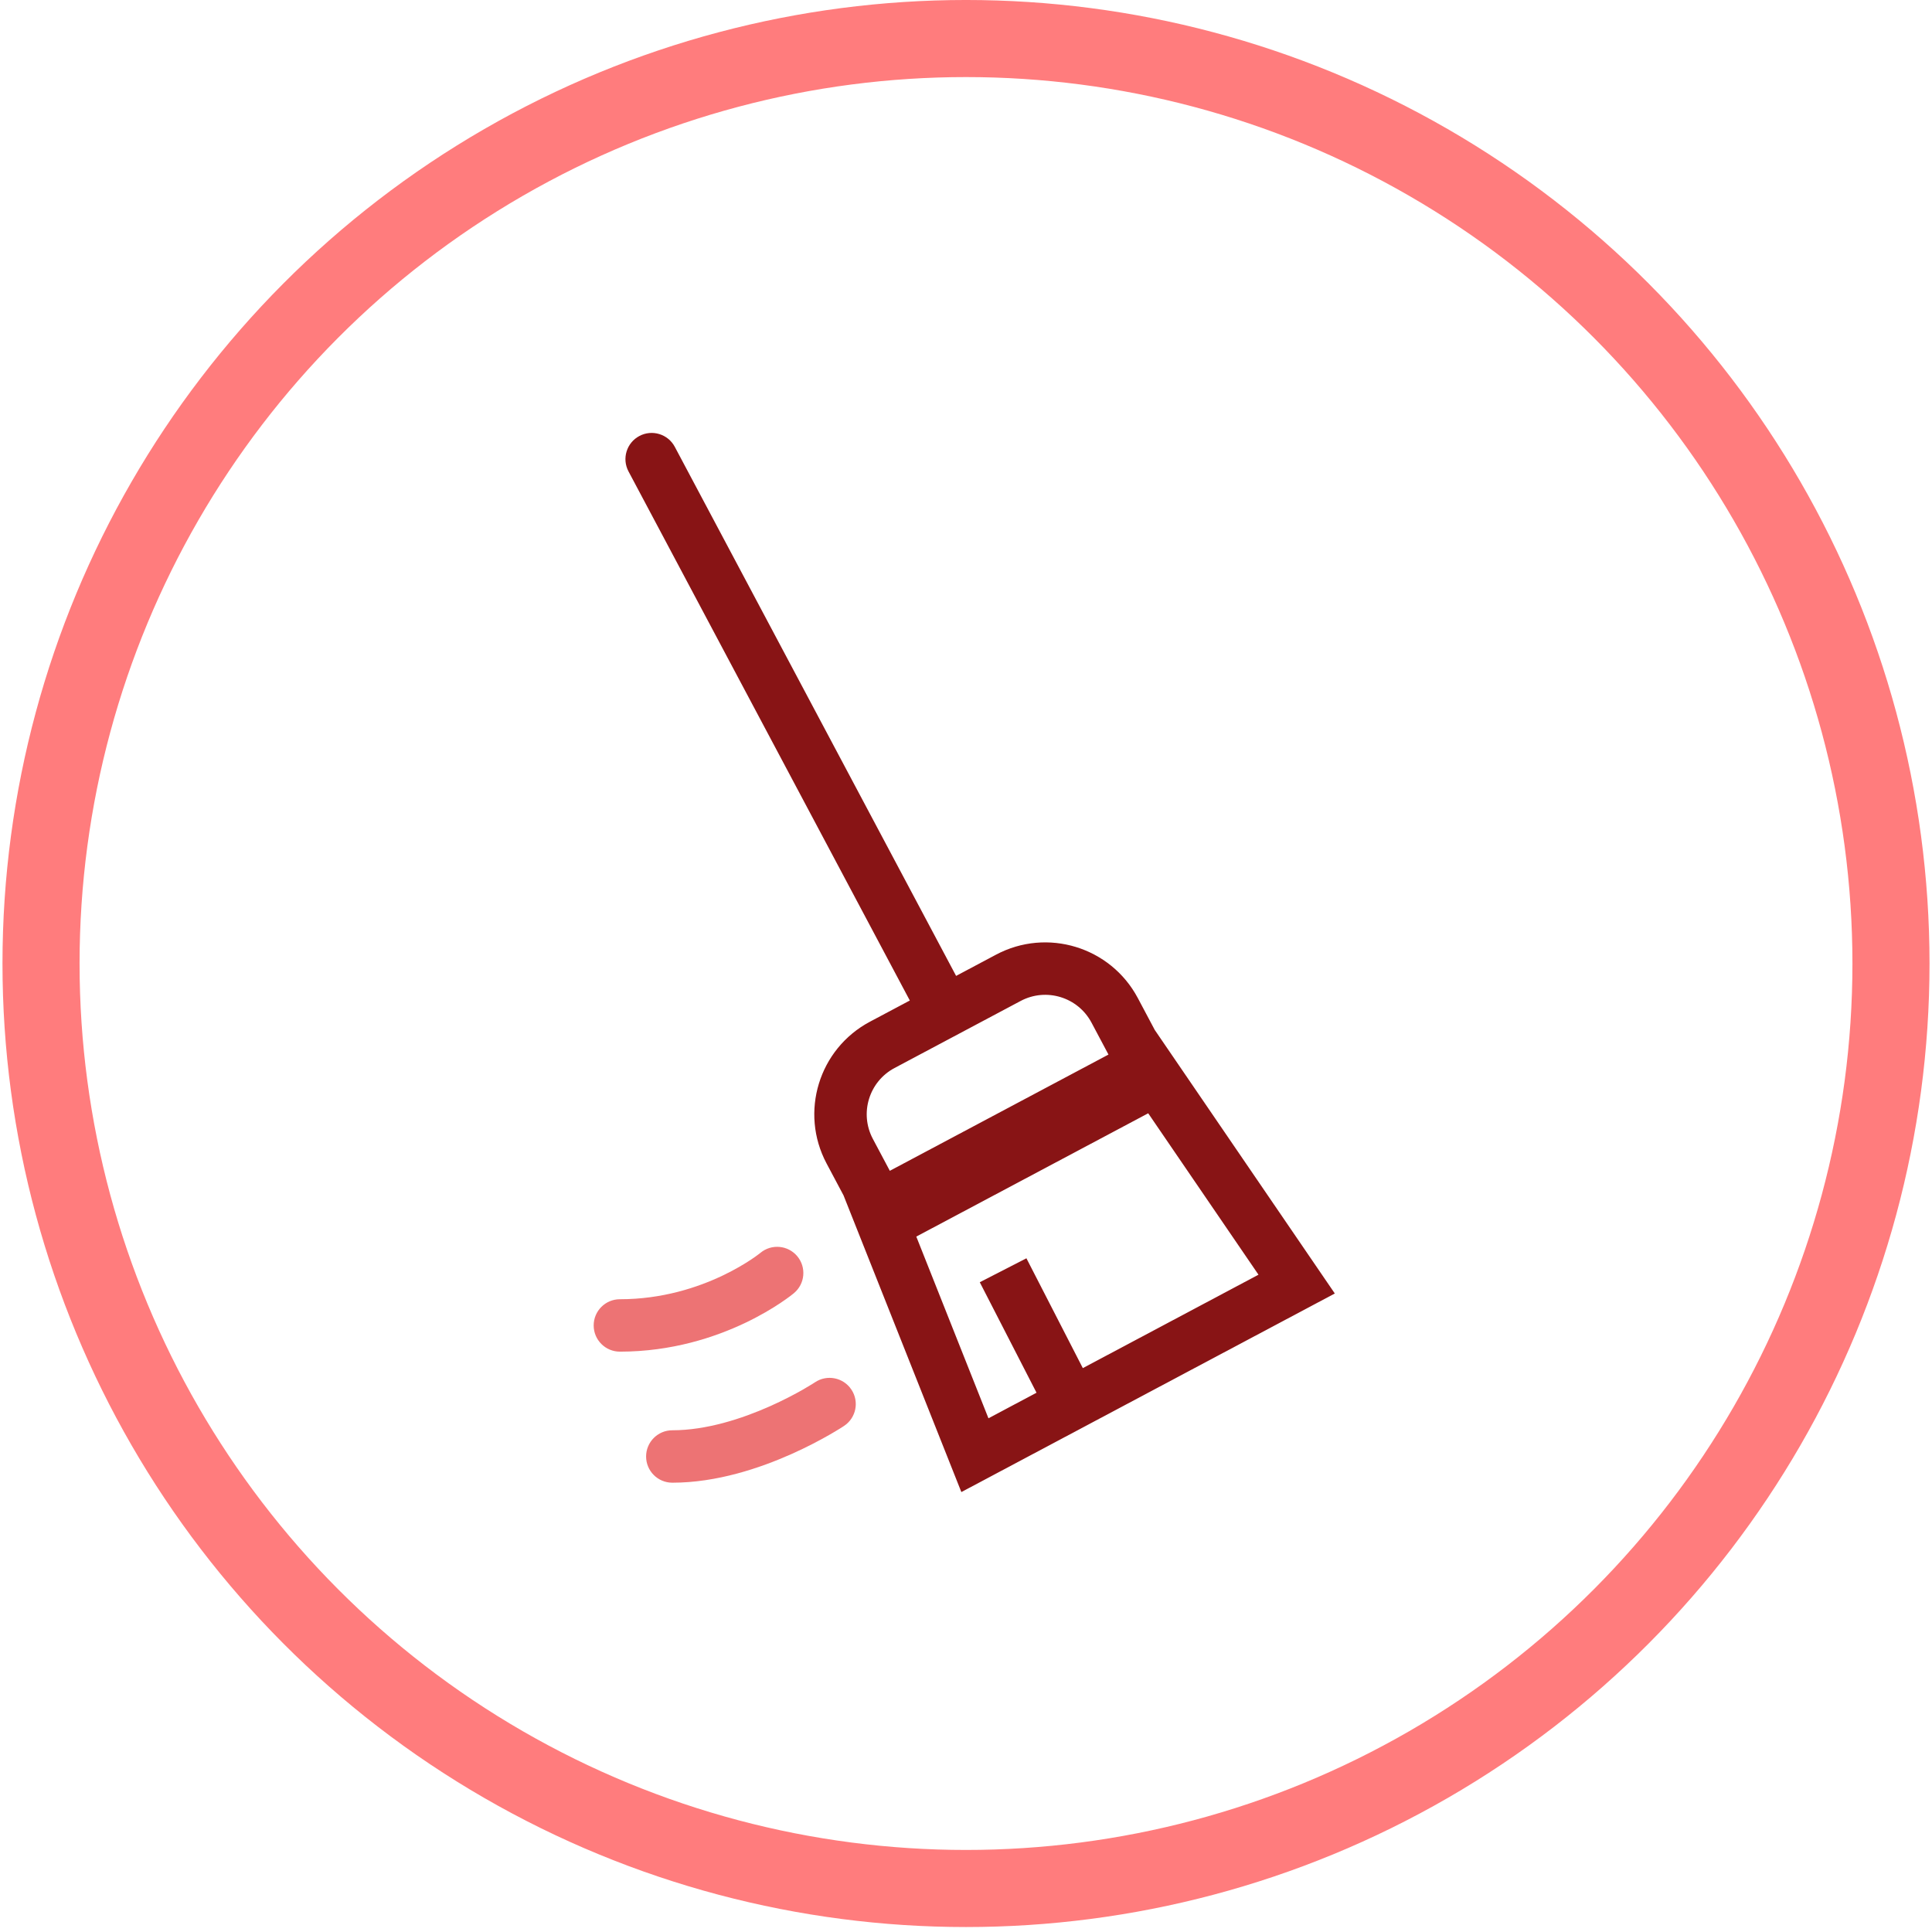 <svg width="129" height="129" viewBox="0 0 129 129" fill="none" xmlns="http://www.w3.org/2000/svg">
<circle cx="64.5" cy="64.334" r="61.761" stroke="#FF7C7D" stroke-width="5.147"/>
<path fill-rule="evenodd" clip-rule="evenodd" d="M60.749 66.804L41.966 31.478C41.512 30.625 41.836 29.565 42.69 29.112C43.543 28.658 44.603 28.982 45.056 29.835L63.839 65.161L66.504 63.744C69.917 61.929 74.155 63.225 75.971 66.638L77.104 68.771L89.125 86.367L64.19 99.625L56.324 79.818L55.191 77.687C53.376 74.274 54.672 70.035 58.085 68.22L60.749 66.804ZM59.728 71.311L68.147 66.835C69.853 65.927 71.973 66.575 72.88 68.282L74.013 70.413L59.414 78.175L58.281 76.044C57.374 74.337 58.022 72.218 59.728 71.311ZM61.181 82.567L65.999 94.699L69.209 92.992L65.42 85.615L68.534 84.016L72.3 91.349L84.029 85.112L76.666 74.334L61.181 82.567Z" fill="#881415"/>
<path d="M50.771 83.655C51.513 83.037 52.616 83.138 53.235 83.88C53.853 84.622 53.753 85.726 53.011 86.344L53.008 86.346L53.006 86.348L53 86.353L52.982 86.368L52.929 86.41C52.886 86.445 52.826 86.492 52.75 86.549C52.598 86.663 52.382 86.819 52.106 87.003C51.555 87.37 50.761 87.851 49.755 88.33C47.749 89.285 44.865 90.25 41.39 90.25C40.424 90.25 39.64 89.467 39.64 88.5C39.64 87.534 40.424 86.75 41.39 86.75C44.215 86.75 46.582 85.965 48.25 85.17C49.083 84.774 49.731 84.38 50.165 84.091C50.381 83.947 50.543 83.829 50.645 83.752C50.696 83.714 50.733 83.685 50.754 83.668L50.774 83.653L50.771 83.655ZM56.361 95.206C57.165 94.67 57.383 93.584 56.846 92.779C56.31 91.975 55.224 91.758 54.419 92.294L54.415 92.297L54.381 92.319C54.349 92.34 54.298 92.372 54.23 92.415C54.093 92.5 53.886 92.625 53.62 92.778C53.086 93.083 52.318 93.492 51.398 93.901C49.527 94.732 47.163 95.5 44.89 95.5C43.924 95.5 43.14 96.284 43.14 97.25C43.14 98.217 43.924 99 44.89 99C47.868 99 50.753 98.018 52.82 97.099C53.868 96.633 54.742 96.167 55.356 95.816C55.664 95.641 55.908 95.492 56.079 95.386C56.164 95.333 56.231 95.29 56.279 95.26L56.335 95.223L56.352 95.212L56.361 95.206Z" fill="#ED7374"/>
</svg>

